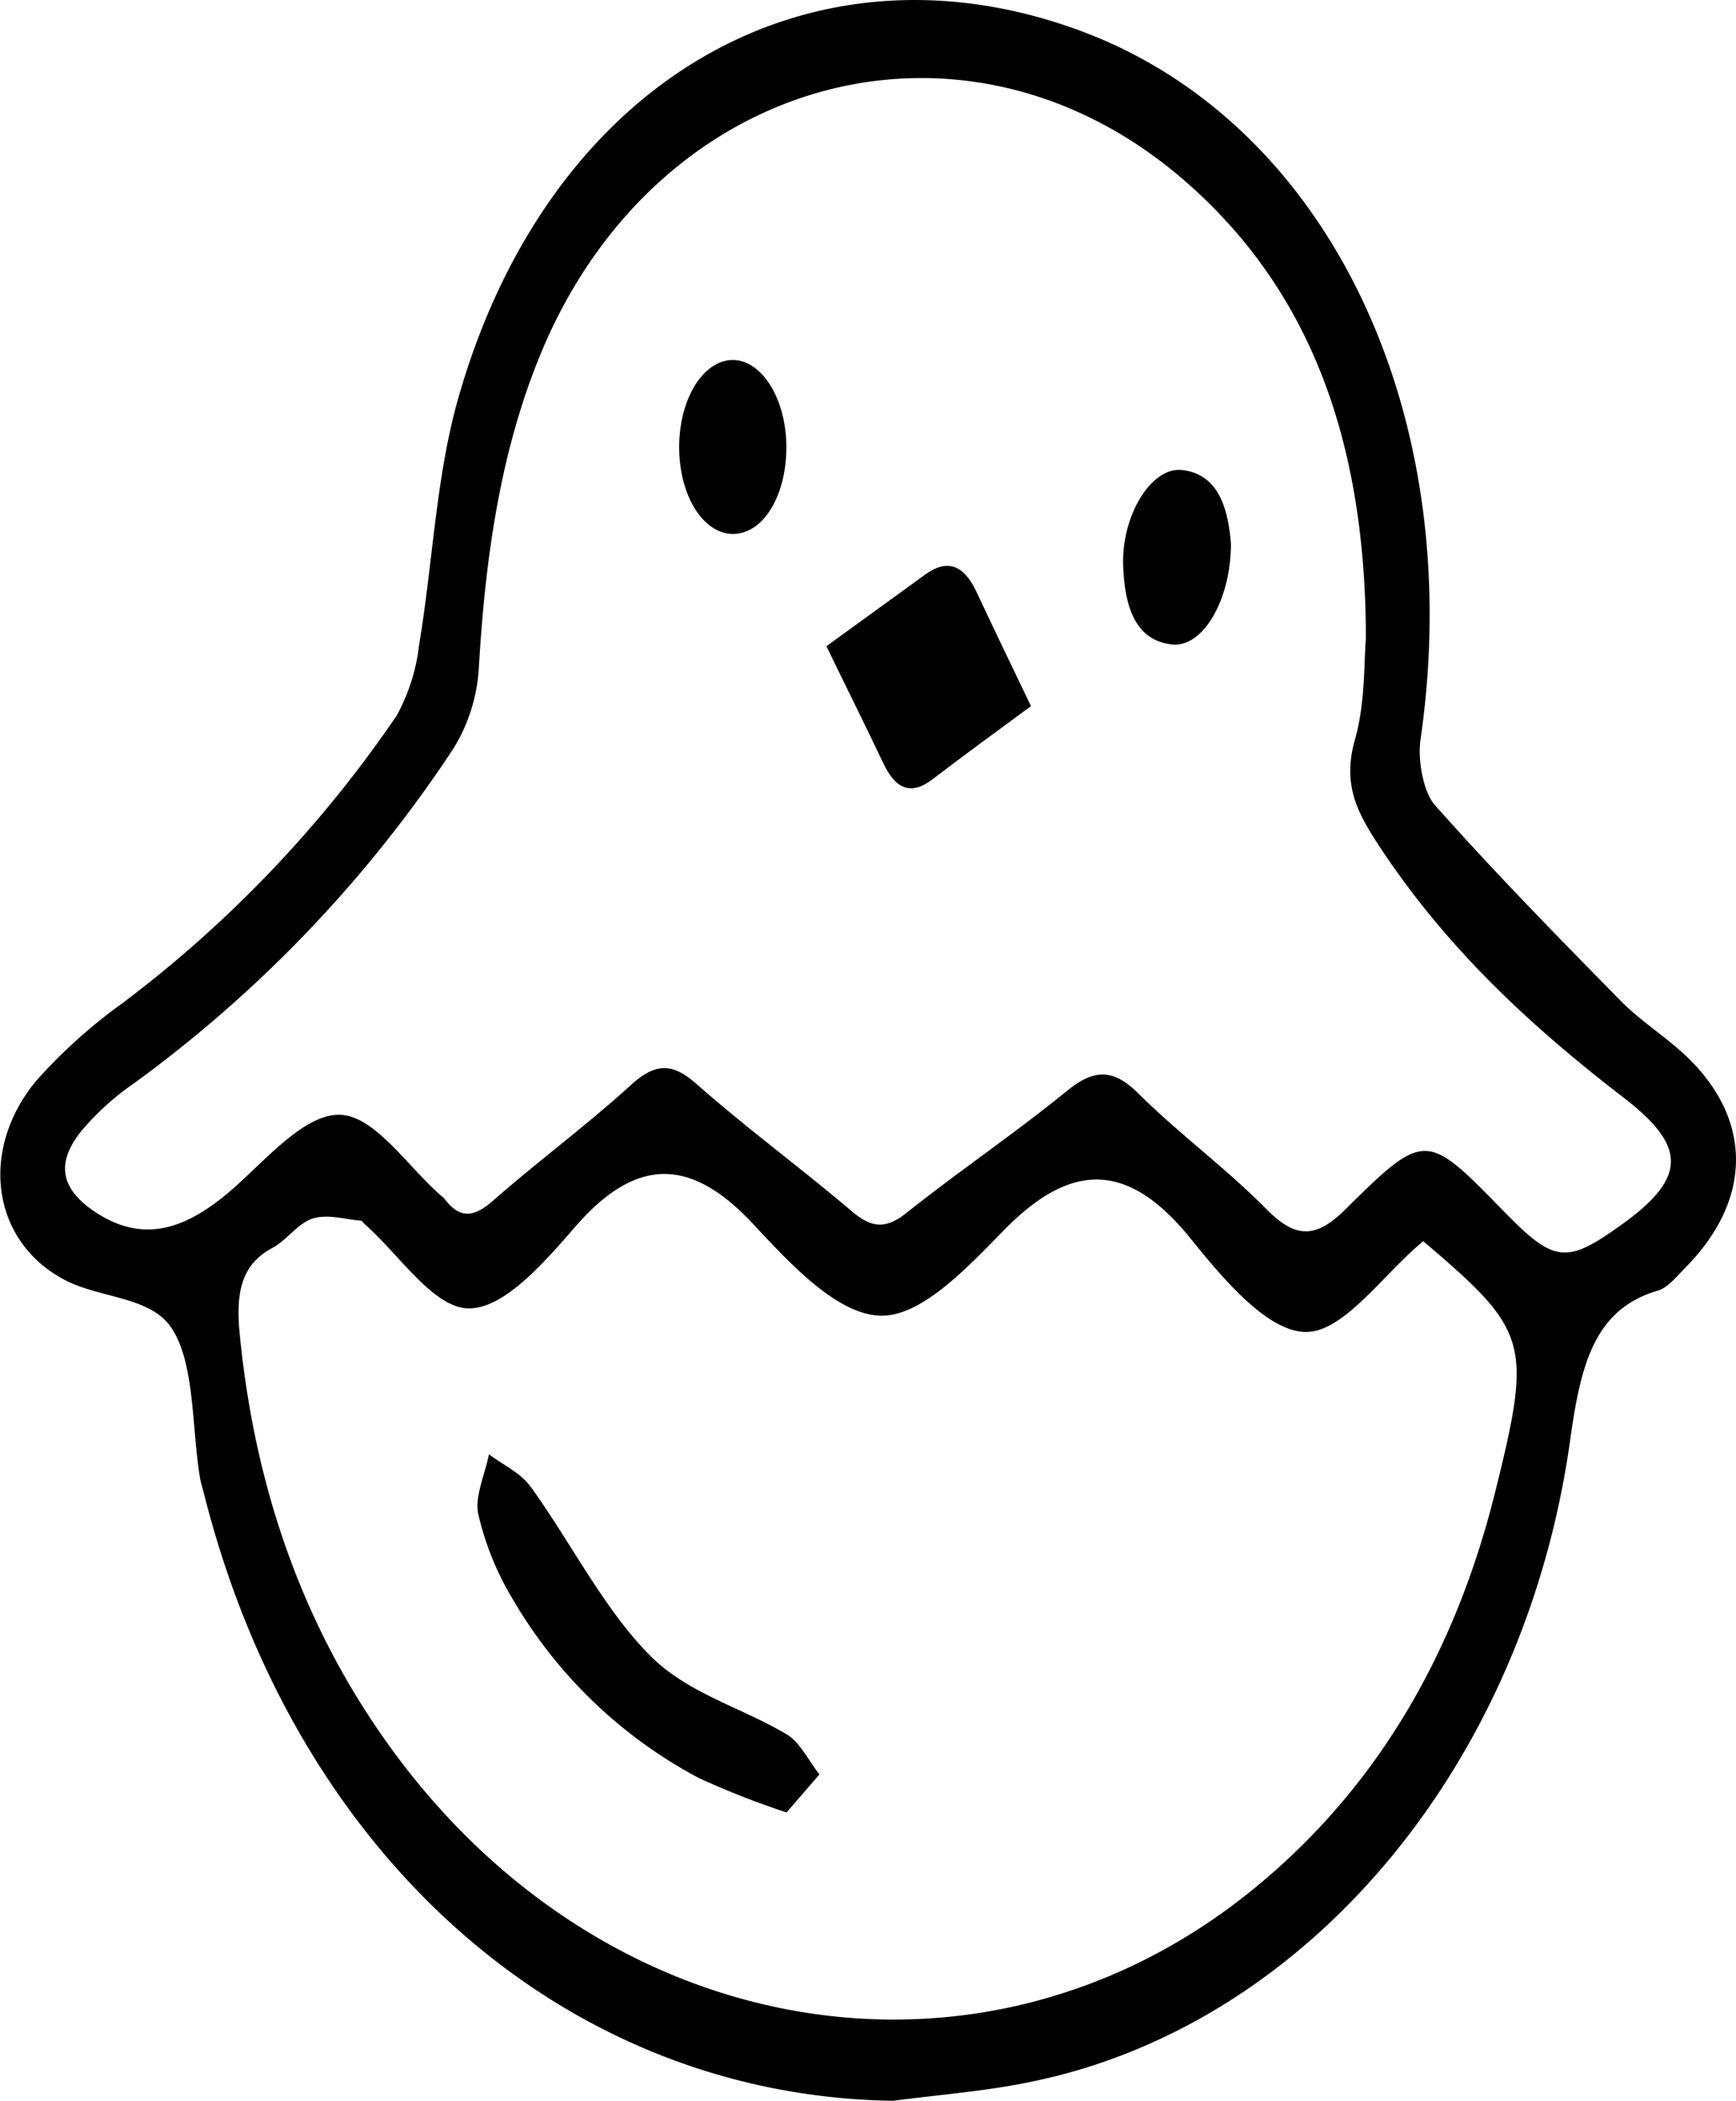 <svg xmlns="http://www.w3.org/2000/svg" viewBox="0 0 162 196"><g id="Layer_2" data-name="Layer 2"><g id="Layer_1-2" data-name="Layer 1"><path d="M83.37,196c-30.43-.42-55.79-22.63-64.35-56.7-.12-.48-.28-.94-.36-1.43-.78-4.75-.47-10.64-2.63-13.93-1.93-3-6.68-2.78-10-4.53-6.8-3.57-8-12.09-2.67-18.55a49.19,49.19,0,0,1,8.06-7.26A113.51,113.51,0,0,0,37,66.79a17.84,17.84,0,0,0,2.11-6.62c1.28-7.67,1.58-15.76,3.65-23C51.09,7.84,75.11-6.29,100.26,2.67,123.75,11,137,38.37,132.56,69c-.28,1.92.27,4.91,1.34,6.11,5.62,6.34,11.49,12.31,17.35,18.28,1.75,1.77,3.79,3.07,5.63,4.71,6.66,5.94,6.83,13.62.46,20.1-.83.84-1.67,1.93-2.63,2.21-5.91,1.74-7.19,6.82-8.18,13.91-4.24,30.44-24.48,54.37-49.76,59.79C92.35,195.09,87.84,195.4,83.37,196ZM127.46,59.6c0-19.12-5.6-32.9-16.89-42.72-20.42-17.75-49.24-10-60.06,16-3.84,9.23-5.23,19.21-5.83,29.51a16.11,16.11,0,0,1-2.38,7.47,120.94,120.94,0,0,1-29.82,31.23,24.8,24.8,0,0,0-4.83,4.36c-2.45,3-2,5.37,1,7.47,4.84,3.36,9,1.6,13.23-2.14,3.12-2.78,6.64-6.9,9.89-6.77s6.29,4.86,9.42,7.57a1.81,1.81,0,0,1,.32.3c1.46,1.94,2.81,1.62,4.49.15,4.24-3.72,8.7-7,12.9-10.82,2.13-1.93,3.72-2.15,6-.16,4.77,4.21,9.82,7.91,14.64,12,1.79,1.53,3.14,1.62,5,.15,4.93-3.93,10.08-7.39,15-11.4,2.45-2,4.26-2.19,6.65.18,3.84,3.82,8.13,6.93,11.95,10.79,2.7,2.75,4.61,2.88,7.47,0,7.4-7.32,7.53-7.11,14.69.21,4.79,4.91,5.87,5,11.19,1.16,5.81-4.23,5.91-7.1.31-11.51C143.16,96,135,88.61,128.5,78.62c-1.94-3-3.26-5.58-2-9.83C127.42,65.42,127.28,61.55,127.46,59.6Zm5.35,56.2c-3.79,3.14-7.43,8.54-11,8.47s-7.66-4.94-10.72-8.73c-5.86-7.25-11.17-7.12-17.38-.79-3.46,3.53-7.75,8.13-11.58,8-4-.13-8.31-4.75-11.77-8.47-5.88-6.35-11-6.38-16.7.2-2.89,3.32-6.63,7.64-9.94,7.59S37.23,117,34,114.18c-.11-.1-.21-.28-.32-.29-1.5-.12-3.07-.64-4.47-.21s-2.42,2-3.75,2.73c-3,1.57-3.46,4.27-3.09,8.06,1.5,15.36,6.51,28.56,14.89,39.68,20,26.54,54.2,32.1,78.84,12.79,11.45-9,19.44-21.55,23.47-37.91C143,125.2,142.62,124.14,132.81,115.8Z"/><path d="M96.21,65.88C93,68.24,90,70.43,87,72.72c-2,1.53-3.43.9-4.58-1.53-1.68-3.54-3.41-7-5.3-10.9l9.28-6.73c2-1.42,3.52-.84,4.67,1.55C92.72,58.62,94.41,62.14,96.21,65.88Z"/><path d="M73.38,41.48c.08,4.53-2,8.18-4.8,8.33s-5.12-3.33-5.2-7.85,2.1-8.21,4.83-8.37S73.3,37,73.38,41.48Z"/><path d="M114.87,50.71c0,5.24-2.6,9.71-5.48,9.42-3.5-.36-4.46-3.65-4.58-7.4-.15-4.63,2.62-9.18,5.47-8.88C113.76,44.22,114.61,47.54,114.87,50.71Z"/><path d="M73.4,169.1a78.82,78.82,0,0,1-8.16-3.2,43.9,43.9,0,0,1-17.42-16.75,27.12,27.12,0,0,1-3.19-7.89c-.35-1.62.63-3.71,1-5.58,1.31,1,2.88,1.68,3.87,3,3.78,5.23,6.87,11.48,11.19,15.81,3.56,3.56,8.54,4.81,12.78,7.36,1.19.72,2,2.44,3,3.7Z"/></g></g></svg>